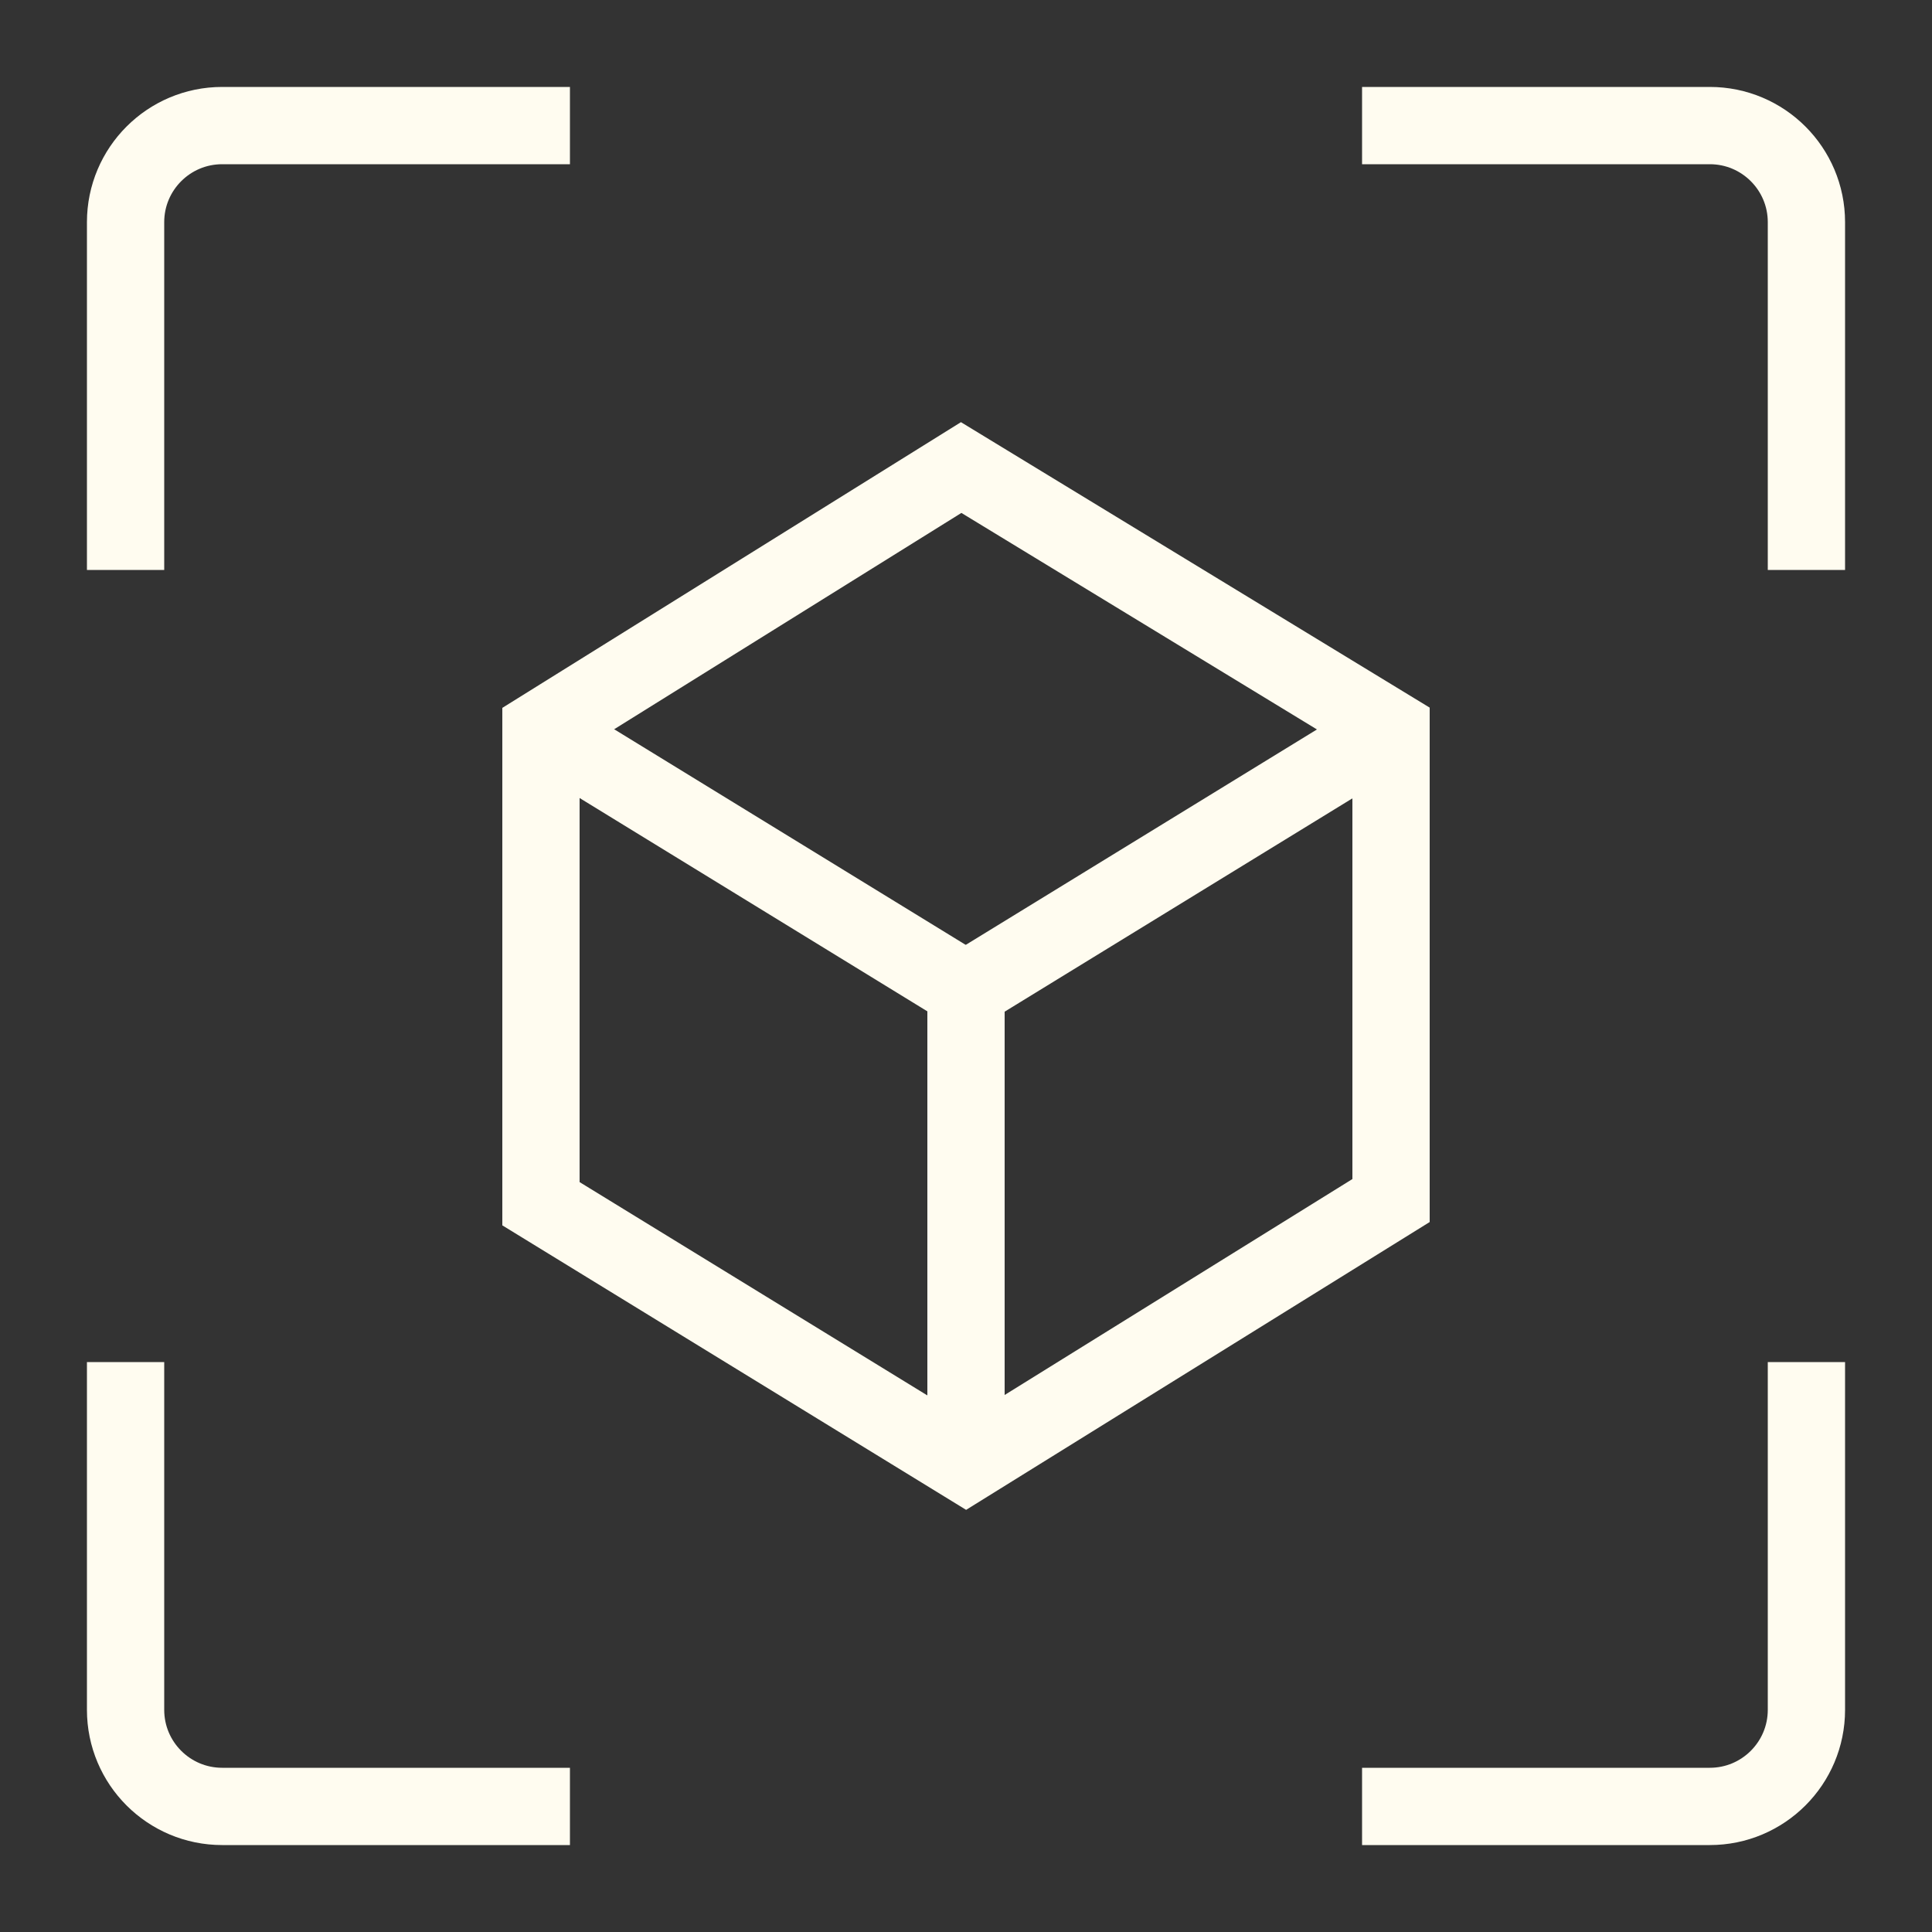 <svg width="800" height="800" viewBox="0 0 200 200" xmlns="http://www.w3.org/2000/svg" xmlns:xlink="http://www.w3.org/1999/xlink" overflow="hidden"><rect x="0" y="0" width="200" height="200" fill="#333333" stroke="none"/><g id="SVGRepo_bgCarrier" stroke-width="0"></g><g id="SVGRepo_tracerCarrier" stroke-linecap="round" stroke-linejoin="round"></g><g id="SVGRepo_iconCarrier"><line x1="100" y1="101.93" x2="100" y2="149.93" stroke="#FFFCF0" stroke-width="8" stroke-miterlimit="10" fill="none"/><line x1="56" y1="75.5" x2="100" y2="102.49" stroke="#FFFCF0" stroke-width="7.94" stroke-miterlimit="10" fill="none"/><line x1="144" y1="75.5" x2="100" y2="102.49" stroke="#FFFCF0" stroke-width="8" stroke-miterlimit="10" fill="none"/><path d="M144 75.5 144 124.28 100 151.6 56 124.61 56 75.5 99.5 48.4 144 75.5Z" stroke="#FFFCF0" stroke-width="8" stroke-miterlimit="10" fill="none"/><path d="M187 141 187 177C187 182.523 182.523 187 177 187L141 187" stroke="#FFFCF0" stroke-width="8" stroke-miterlimit="10" fill="none"/><path d="M141 13 177 13C182.523 13 187 17.477 187 23L187 59" stroke="#FFFCF0" stroke-width="8" stroke-miterlimit="10" fill="none"/><path d="M13 59 13 23C13 17.477 17.477 13 23 13L59 13" stroke="#FFFCF0" stroke-width="8" stroke-miterlimit="10" fill="none"/><path d="M59 187 23 187C17.477 187 13 182.523 13 177L13 141" stroke="#FFFCF0" stroke-width="8" stroke-miterlimit="10" fill="none"/></g></svg>